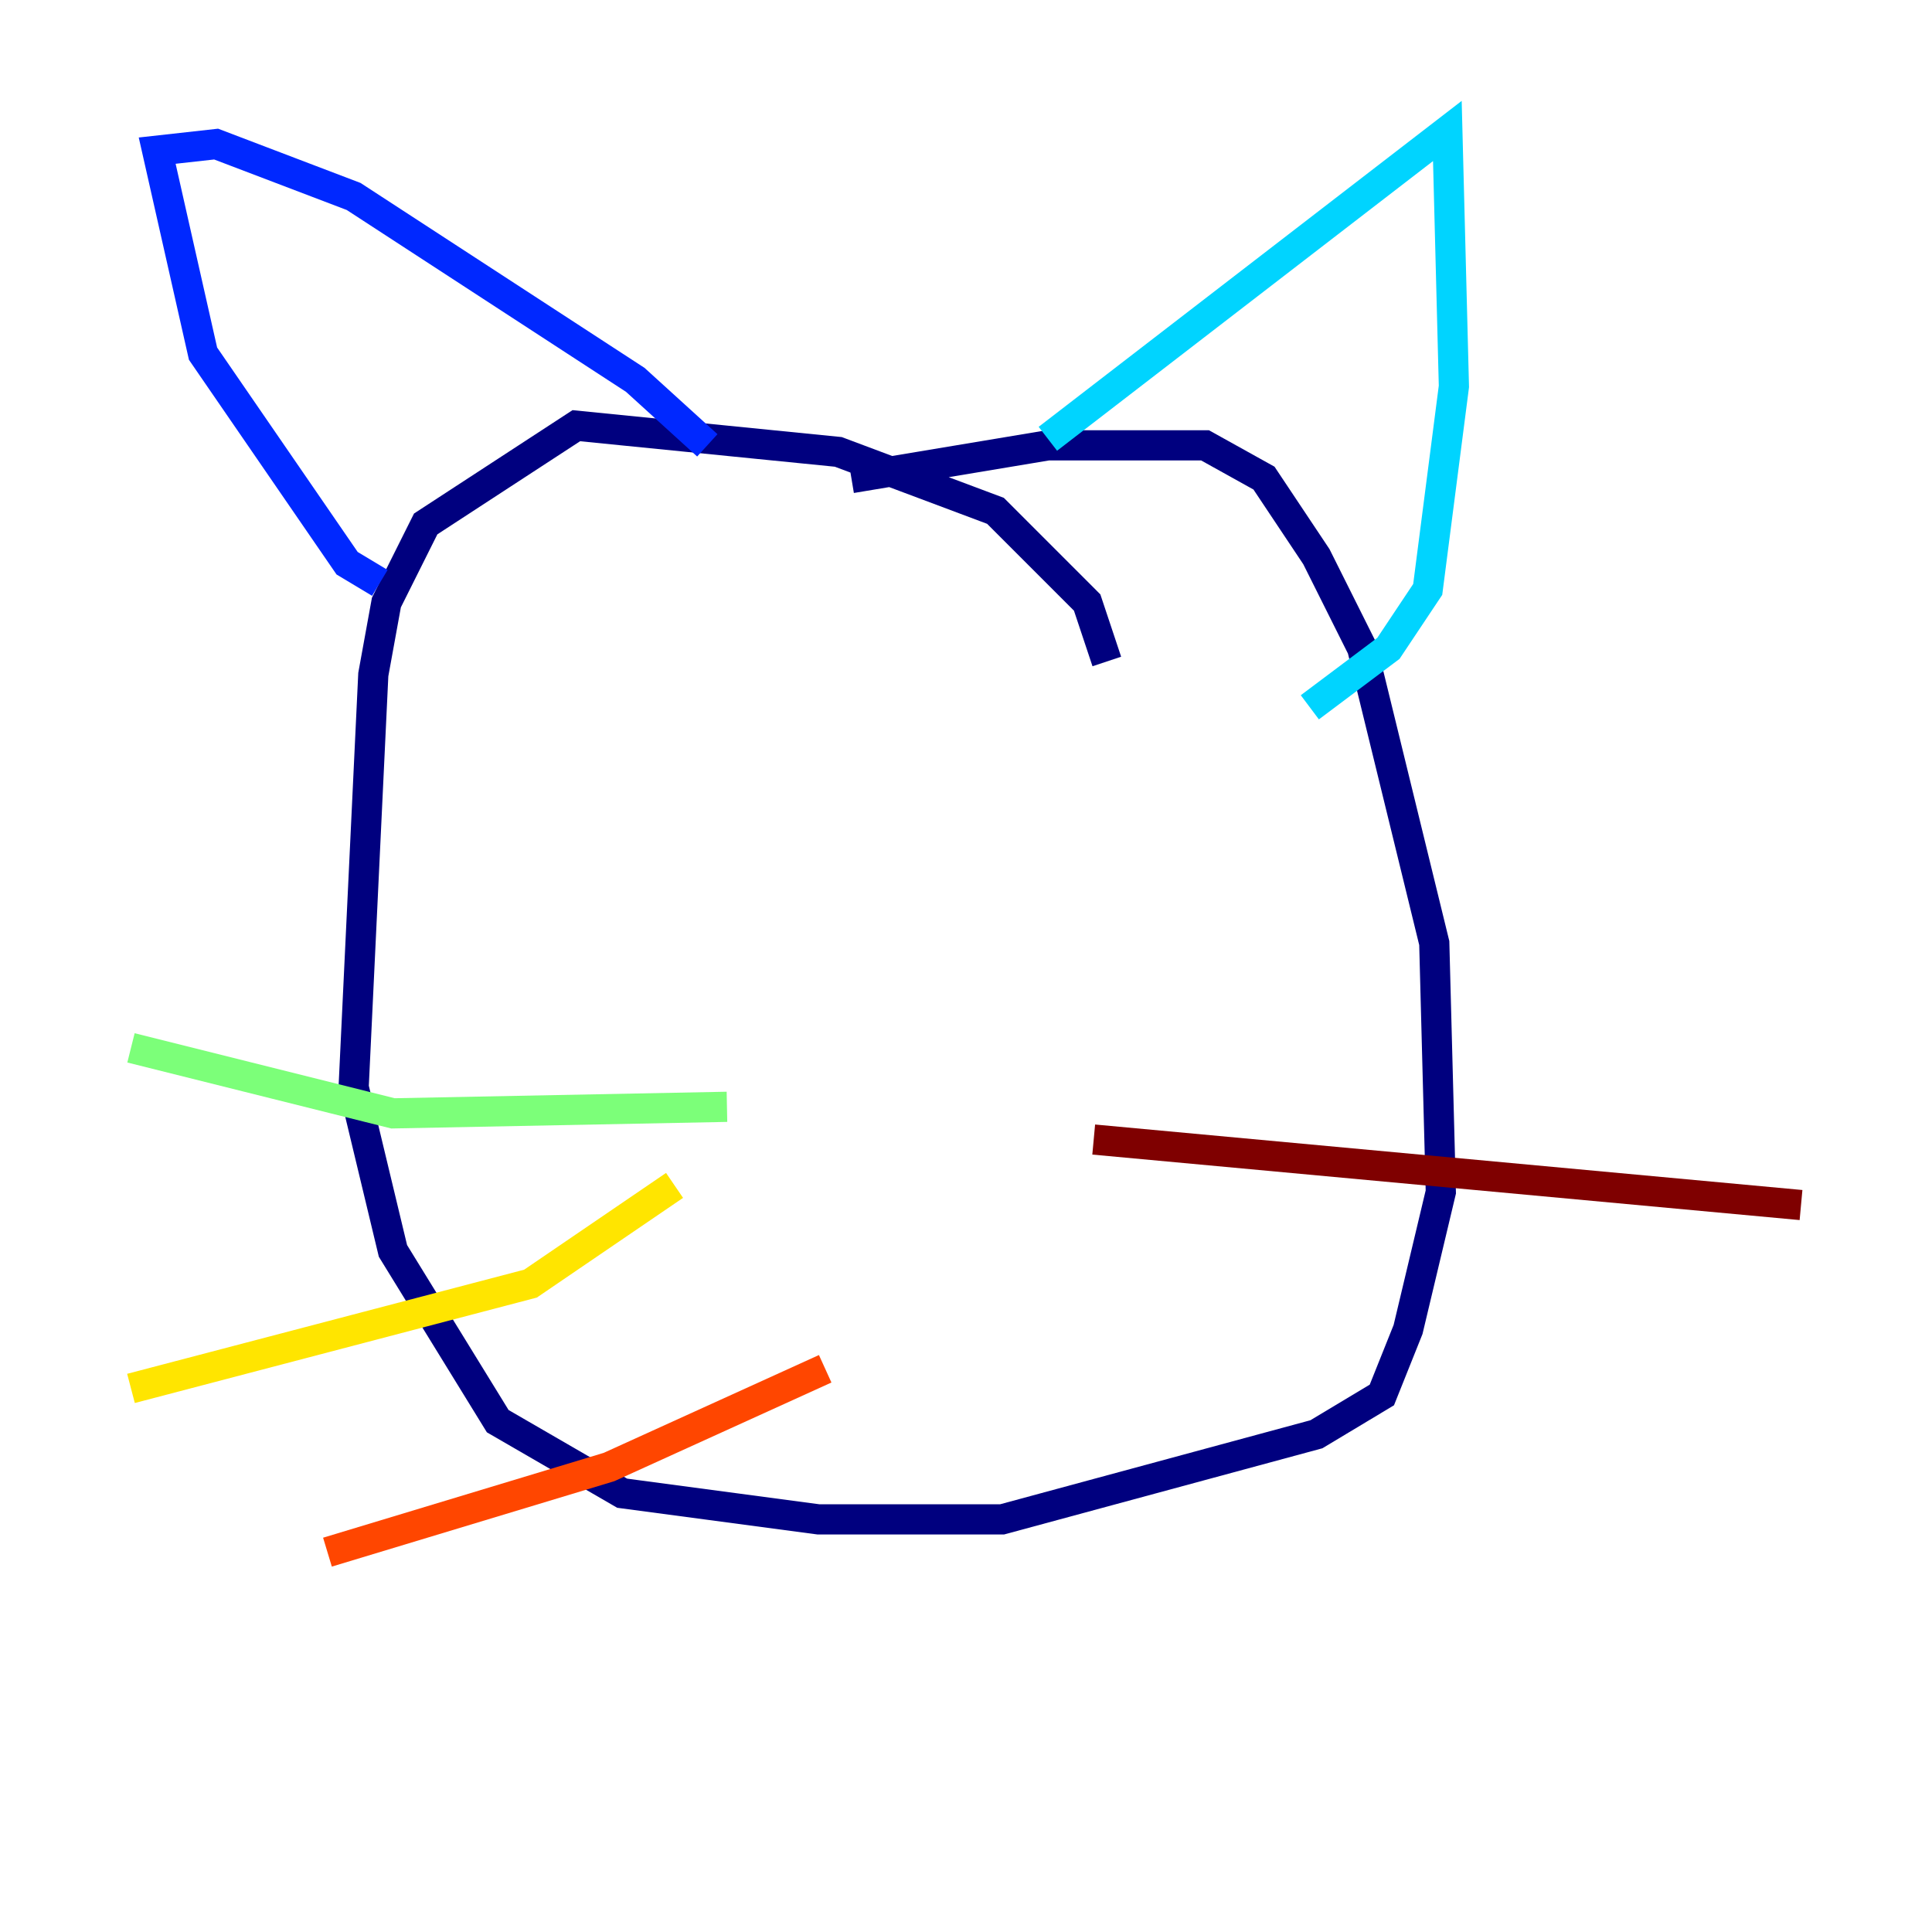 <?xml version="1.0" encoding="utf-8" ?>
<svg baseProfile="tiny" height="128" version="1.2" viewBox="0,0,128,128" width="128" xmlns="http://www.w3.org/2000/svg" xmlns:ev="http://www.w3.org/2001/xml-events" xmlns:xlink="http://www.w3.org/1999/xlink"><defs /><polyline fill="none" points="73.329,43.824 72.027,39.919 65.953,33.844 55.539,29.939 38.183,28.203 28.203,34.712 25.6,39.919 24.732,44.691 23.43,72.027 26.034,82.875 32.976,94.156 41.22,98.929 54.237,100.664 66.386,100.664 87.214,95.024 91.552,92.42 93.288,88.081 95.458,78.969 95.024,62.481 90.251,42.956 87.214,36.881 83.742,31.675 79.837,29.505 69.424,29.505 56.407,31.675" stroke="#00007f" stroke-width="2" /><polyline fill="none" points="25.166,38.617 22.997,37.315 13.451,23.43 10.414,9.98 14.319,9.546 23.43,13.017 42.088,25.166 46.861,29.505" stroke="#0028ff" stroke-width="2" /><polyline fill="none" points="69.424,29.071 95.891,8.678 96.325,25.6 94.59,39.051 91.986,42.956 86.78,46.861" stroke="#00d4ff" stroke-width="2" /><polyline fill="none" points="48.163,73.329 26.034,73.763 8.678,69.424" stroke="#7cff79" stroke-width="2" /><polyline fill="none" points="44.691,78.536 35.146,85.044 8.678,91.986" stroke="#ffe500" stroke-width="2" /><polyline fill="none" points="54.671,90.685 40.352,97.193 21.695,102.834" stroke="#ff4600" stroke-width="2" /><polyline fill="none" points="72.461,75.498 119.322,79.837" stroke="#7f0000" stroke-width="2" /></svg>